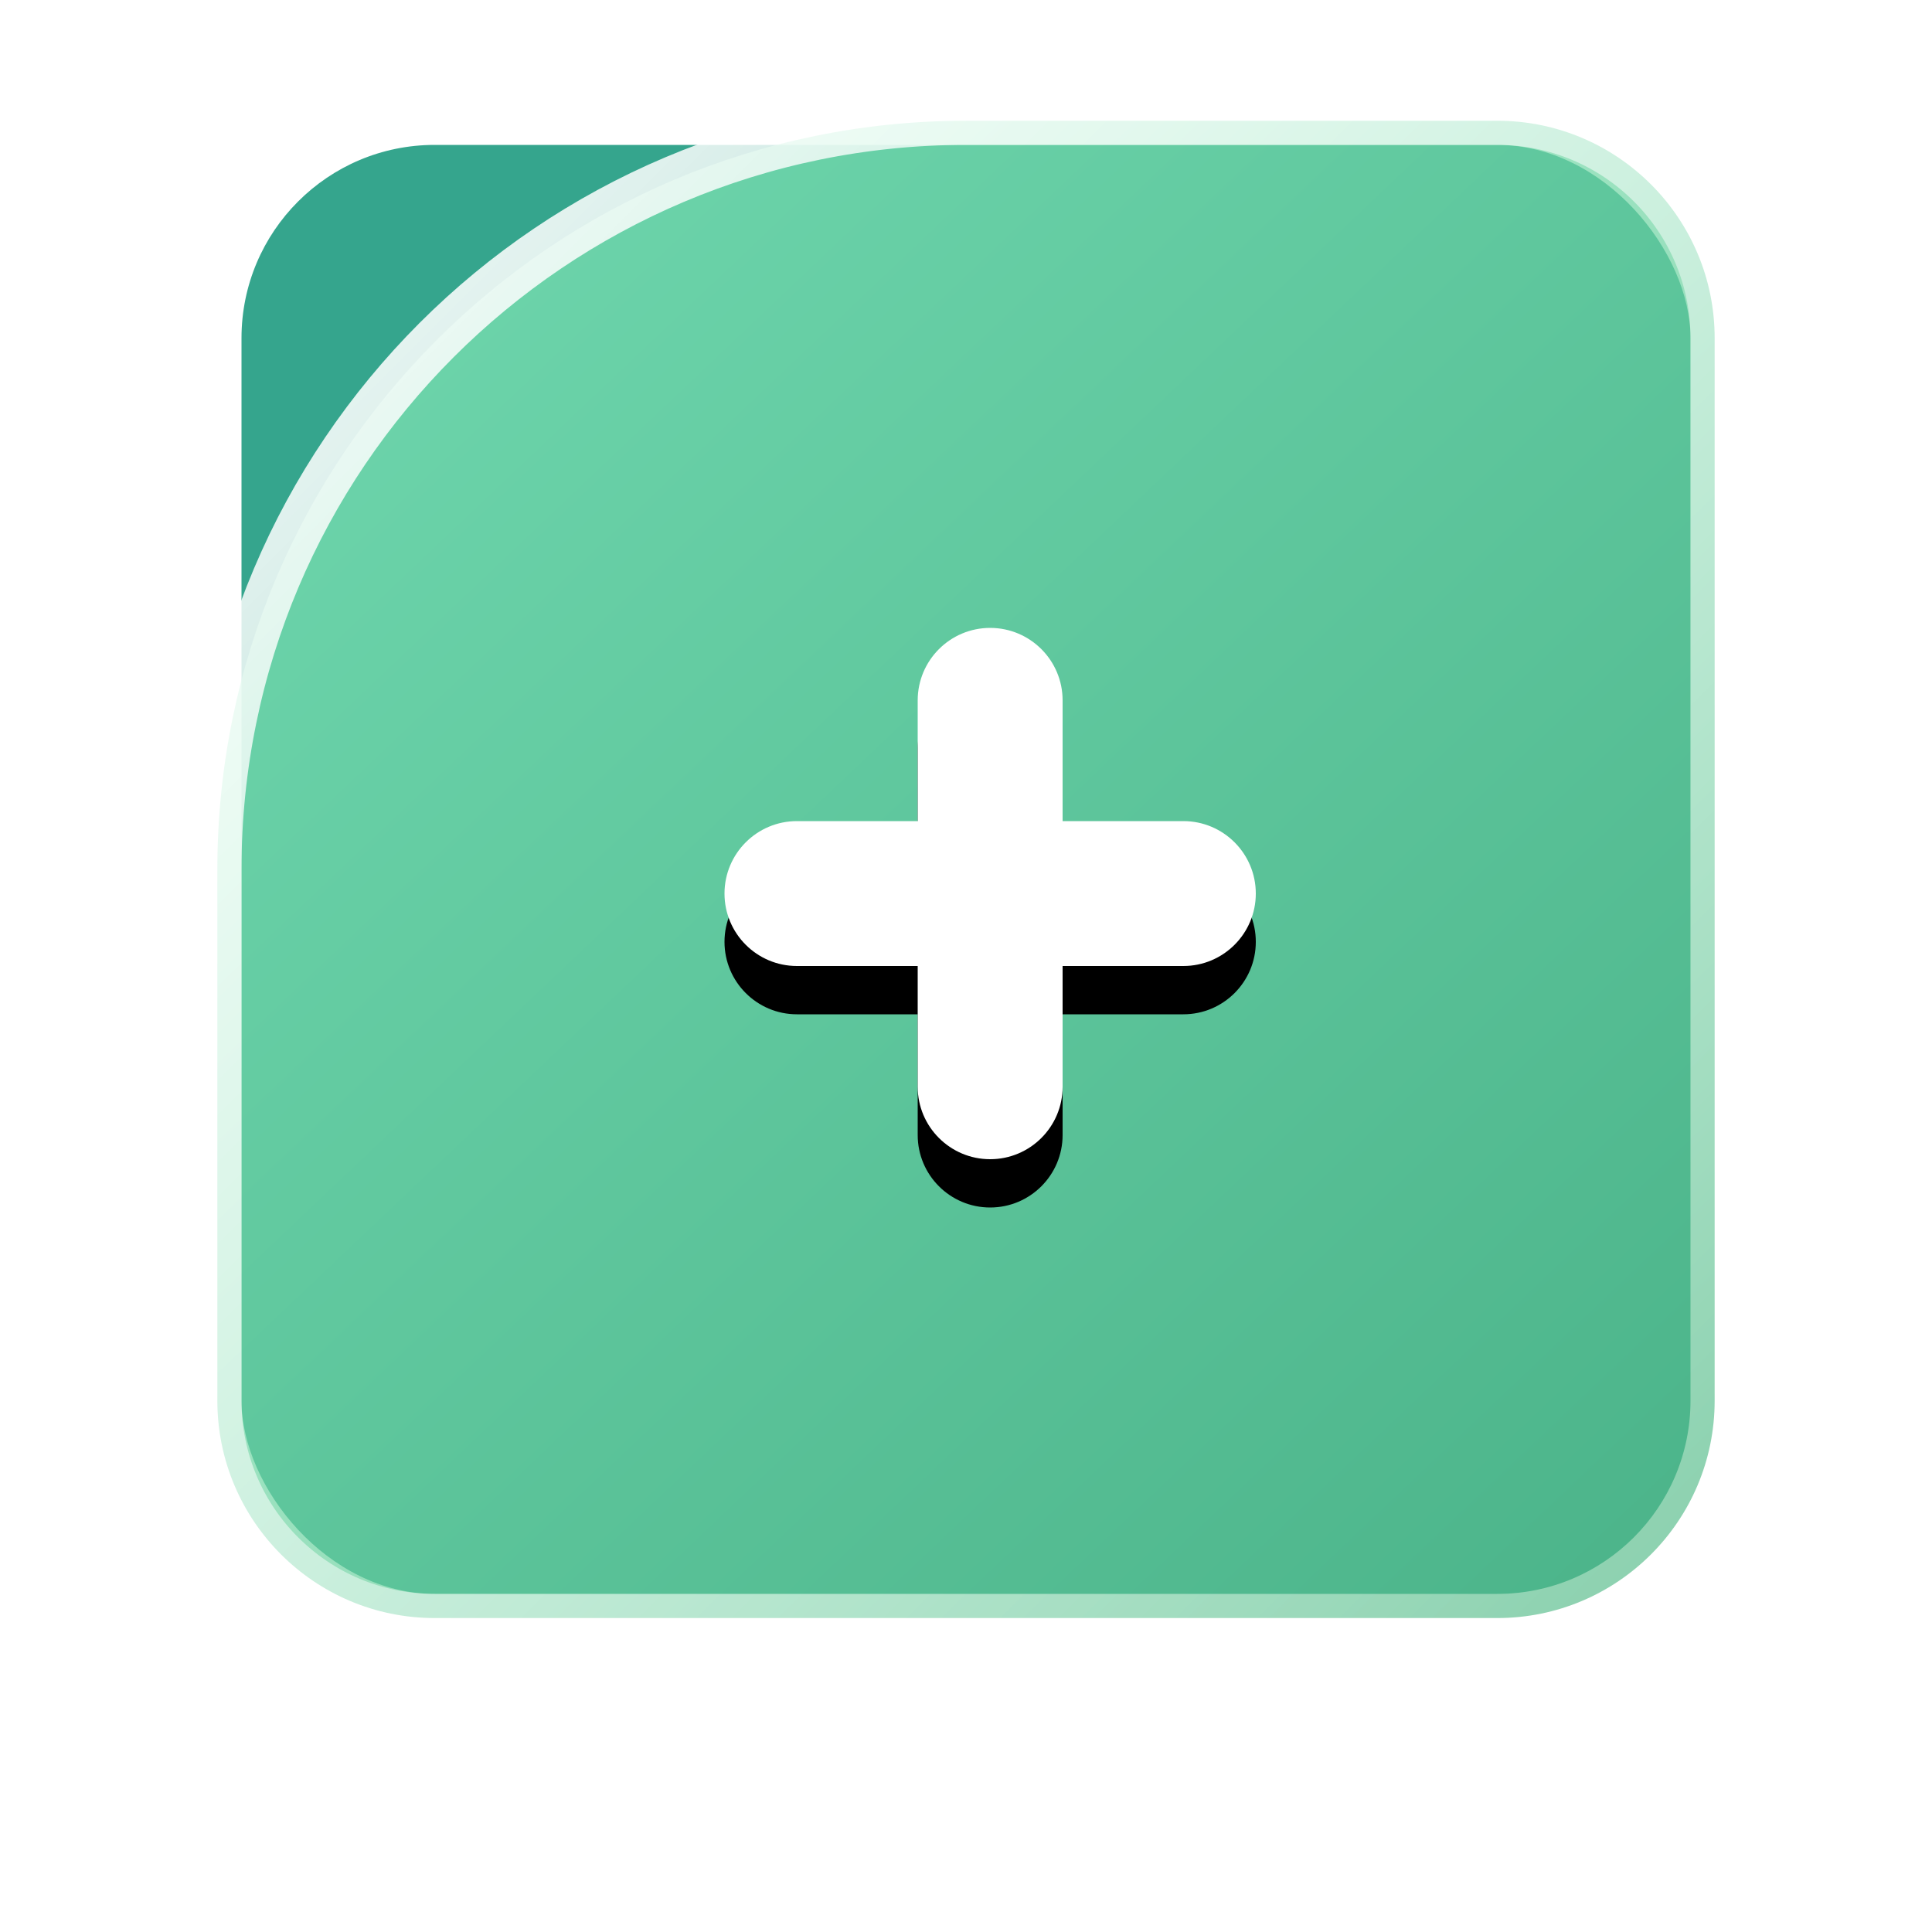 <?xml version="1.0" encoding="UTF-8"?>
<svg width="40px" height="40px" viewBox="0 0 40 40" version="1.1" xmlns="http://www.w3.org/2000/svg" xmlns:xlink="http://www.w3.org/1999/xlink">
    <title>800ECF55-A5EE-4D0B-A976-CBECE7A047DF</title>
    <defs>
        <linearGradient x1="5.26%" y1="0%" x2="94.406%" y2="93.973%" id="linearGradient-1">
            <stop stop-color="#89EEBD" offset="0%"></stop>
            <stop stop-color="#57BD8B" offset="100%"></stop>
        </linearGradient>
        <linearGradient x1="0%" y1="0%" x2="100%" y2="100%" id="linearGradient-2">
            <stop stop-color="#FFFFFF" offset="0%"></stop>
            <stop stop-color="#FFFFFF" stop-opacity="0" offset="100%"></stop>
        </linearGradient>
        <path d="M20.5,13 C21.328,13 22,13.672 22,14.5 L22,17 L24.5,17 C25.328,17 26,17.672 26,18.5 C26,19.328 25.328,20 24.5,20 L22,20 L22,22.5 C22,23.328 21.328,24 20.5,24 C19.672,24 19,23.328 19,22.5 L19,20 L16.5,20 C15.672,20 15,19.328 15,18.5 C15,17.672 15.672,17 16.5,17 L19,17 L19,14.5 C19,13.672 19.672,13 20.5,13 Z" id="path-3"></path>
        <filter x="-18.2%" y="-9.1%" width="136.4%" height="136.4%" filterUnits="objectBoundingBox" id="filter-4">
            <feOffset dx="0" dy="1" in="SourceAlpha" result="shadowOffsetOuter1"></feOffset>
            <feGaussianBlur stdDeviation="0.5" in="shadowOffsetOuter1" result="shadowBlurOuter1"></feGaussianBlur>
            <feColorMatrix values="0 0 0 0 0.208   0 0 0 0 0.647   0 0 0 0 0.553  0 0 0 0.52 0" type="matrix" in="shadowBlurOuter1"></feColorMatrix>
        </filter>
    </defs>
    <g id="入口卡片" stroke="none" stroke-width="1" fill="none" fill-rule="evenodd">
        <g id="卡片项---功能入口卡片" transform="translate(-371, -3824)">
            <g id="功能入口卡片" transform="translate(181, 381)">
                <g id="自定义" transform="translate(0, 2907)">
                    <g id="2" transform="translate(7, 414)">
                        <g id="自定义-1" transform="translate(0, 42)">
                            <g id="卡片" transform="translate(20, 62)">
                                <g id="Card备份-6" transform="translate(130, 0)">
                                    <g id="新建-绿色" transform="translate(33, 18)">
                                        <rect id="矩形" fill="#000000" fill-rule="nonzero" opacity="0" x="0" y="0" width="40" height="40"></rect>
                                        <rect id="矩形" fill="#35A58D" x="5" y="3" width="30" height="30" rx="4"></rect>
                                        <path d="M31,2.5 C32.243,2.5 33.368,3.004 34.182,3.818 C34.996,4.632 35.5,5.757 35.5,7 L35.5,7 L35.5,29 C35.5,30.243 34.996,31.368 34.182,32.182 C33.368,32.996 32.243,33.5 31,33.5 L31,33.5 L9,33.5 C7.757,33.5 6.632,32.996 5.818,32.182 C5.004,31.368 4.5,30.243 4.5,29 L4.5,29 L4.5,18 C4.5,13.72 6.235,9.845 9.04,7.04 C11.845,4.235 15.72,2.5 20,2.5 L20,2.5 Z" id="矩形" stroke="url(#linearGradient-2)" fill-opacity="0.7" fill="url(#linearGradient-1)"></path>
                                        <g id="形状结合">
                                            <use fill="black" fill-opacity="1" filter="url(#filter-4)" xlink:href="#path-3"></use>
                                            <use fill="#FFFFFF" fill-rule="evenodd" xlink:href="#path-3"></use>
                                        </g>
                                    </g>
                                </g>
                            </g>
                        </g>
                    </g>
                </g>
            </g>
        </g>
    </g>
</svg>